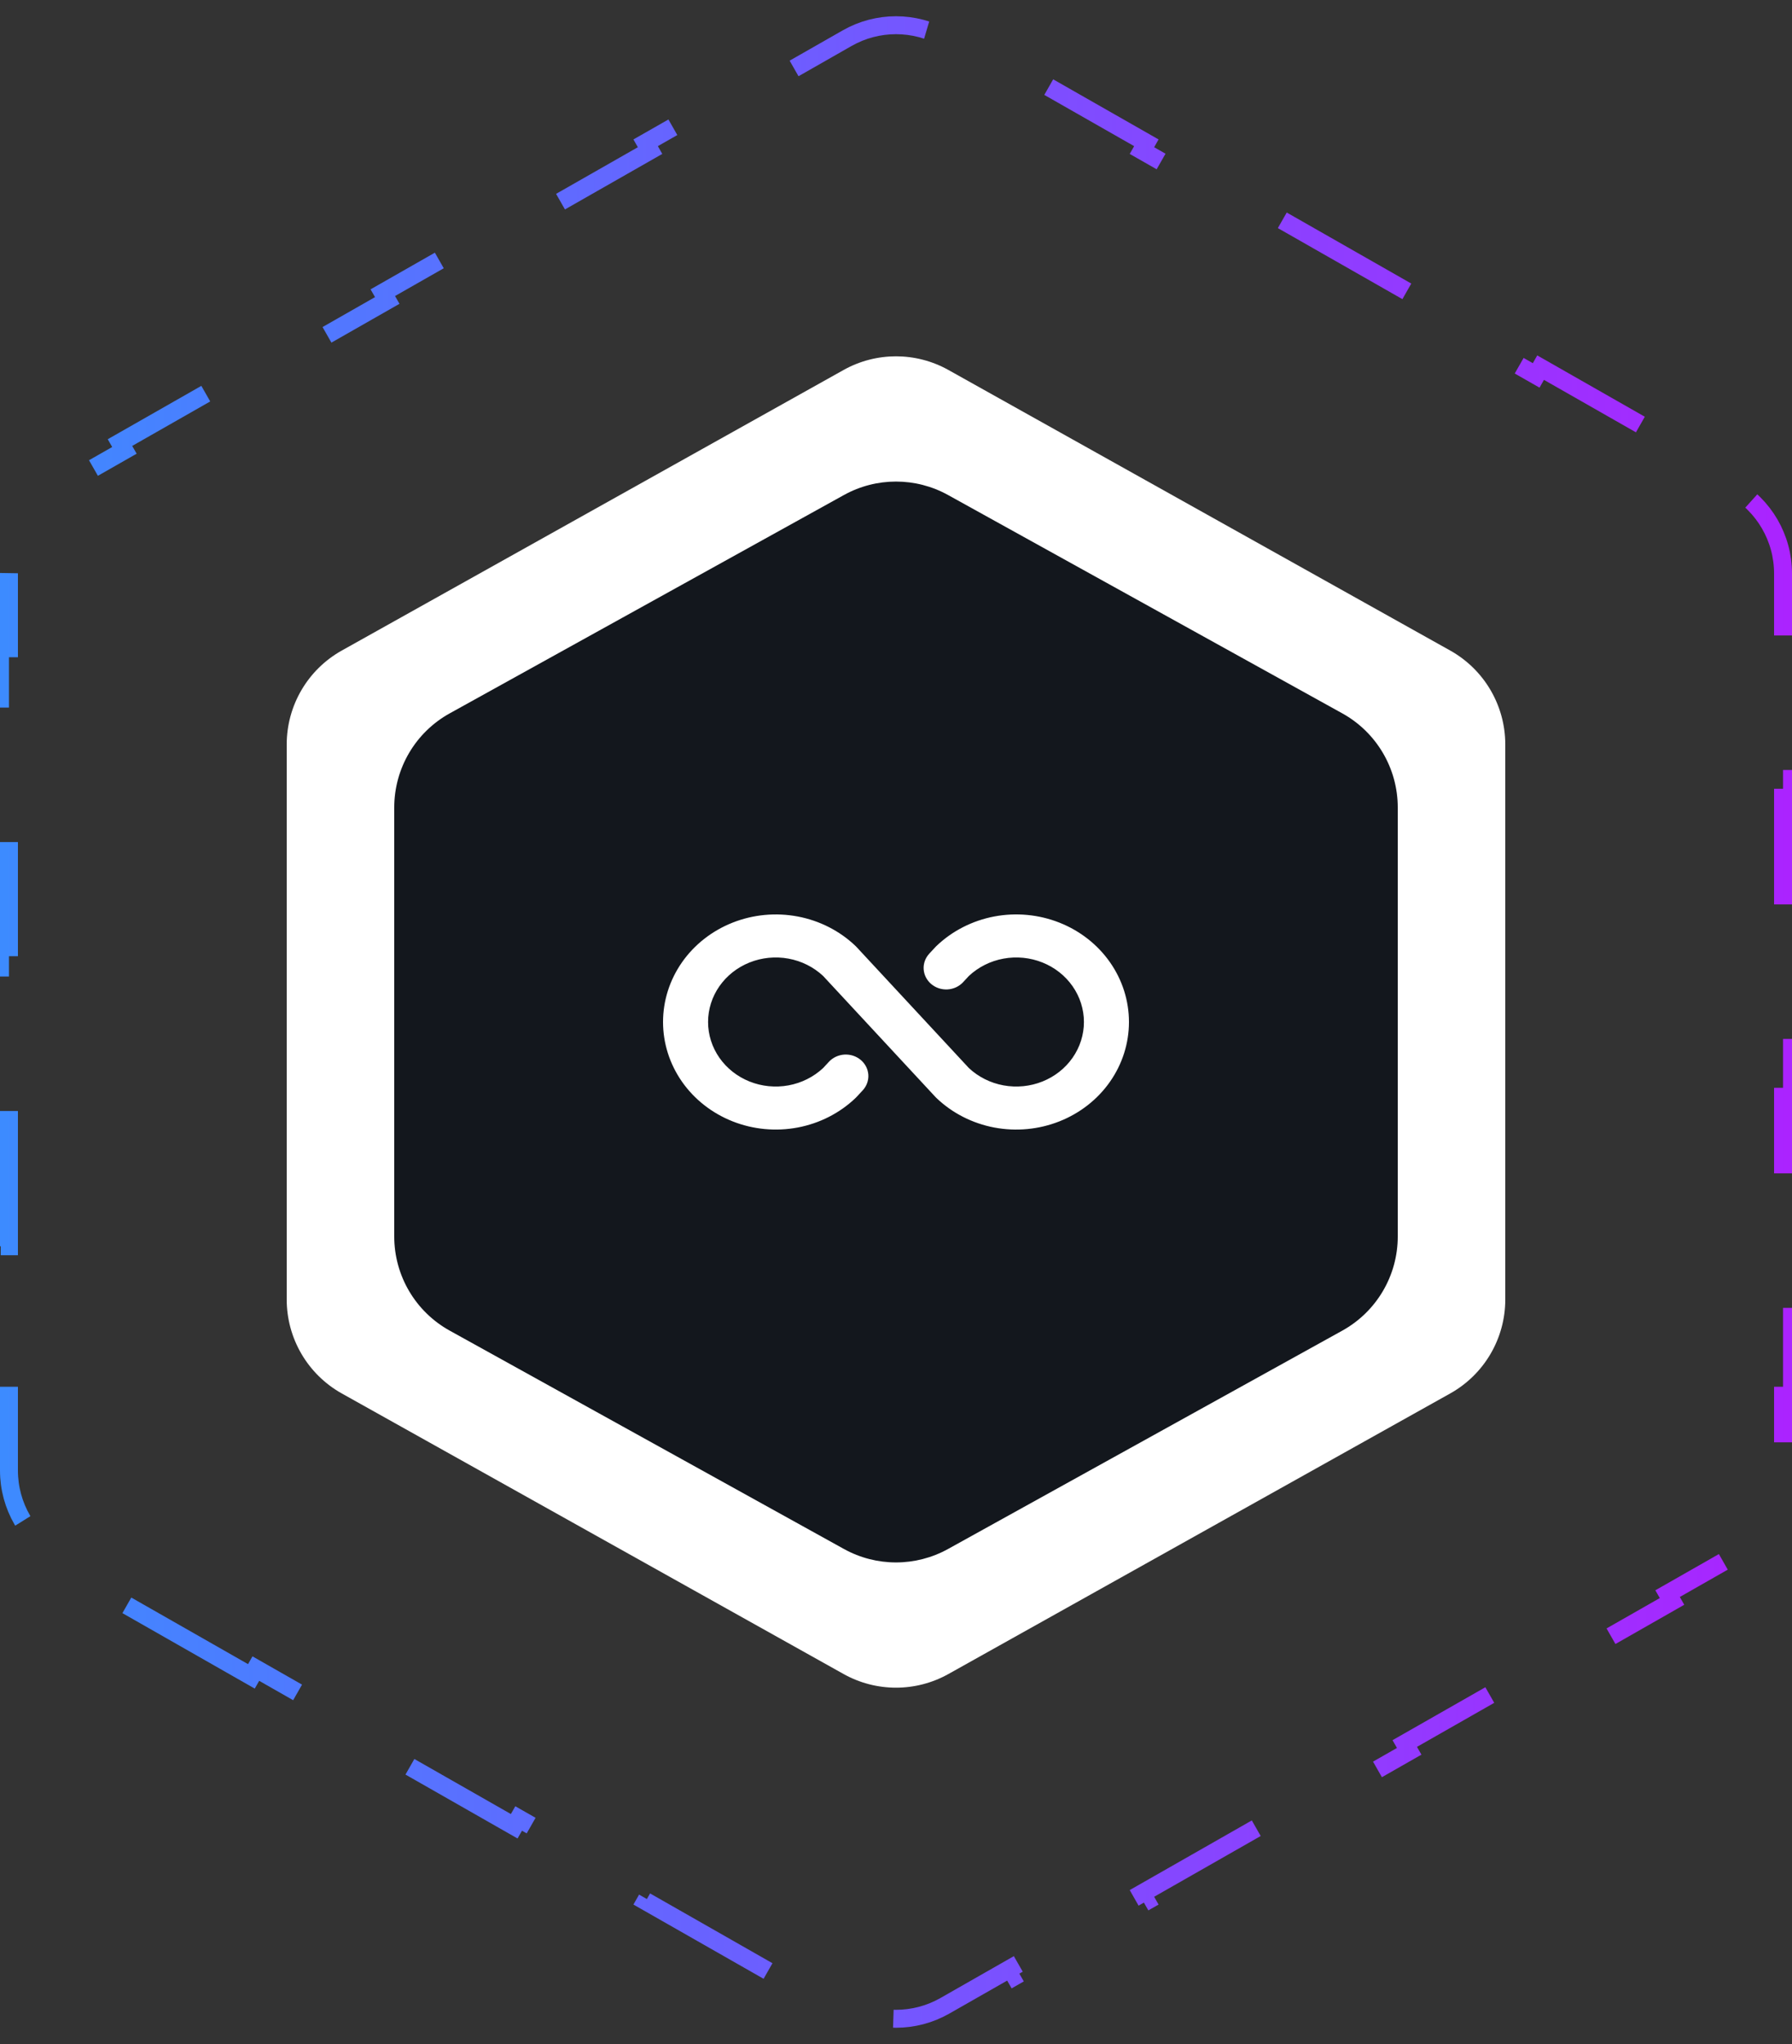 <svg width="100" height="114" viewBox="0 0 100 114" fill="none" xmlns="http://www.w3.org/2000/svg">
    <rect x="0" y="0" width="100" height="114" fill="#333333" stroke="none"/>
    <g clip-path="url(#clip0_46_124)">
    <path d="M14.029 93.496L6.695 89.316L6.943 88.882L3.276 86.792C1.56 85.814 0.5 83.99 0.5 82.014V77.845H0V69.507H0.5V61.169H0V52.831H0.5V44.493H0V36.155H0.5V31.986C0.5 30.01 1.56 28.186 3.276 27.208L6.943 25.118L6.695 24.684L14.029 20.504L14.276 20.938L21.61 16.758L21.362 16.324L28.695 12.144L28.943 12.578L36.276 8.398L36.029 7.964L43.362 3.784L43.61 4.218L47.276 2.128C48.965 1.166 51.035 1.166 52.724 2.128L56.39 4.218L56.638 3.784L63.971 7.964L63.724 8.398L71.057 12.578L71.305 12.144L78.638 16.324L78.39 16.758L85.724 20.938L85.971 20.504L93.305 24.684L93.057 25.118L96.724 27.208C98.44 28.186 99.5 30.01 99.5 31.986V36.155H100V44.493H99.5V52.831H100V61.169H99.5V69.507H100V77.845H99.5V82.014C99.5 83.99 98.44 85.814 96.724 86.792L93.057 88.882L93.305 89.316L85.971 93.496L85.724 93.062L78.39 97.242L78.638 97.676L71.305 101.856L71.057 101.422L63.724 105.602L63.971 106.036L56.638 110.216L56.39 109.782L52.724 111.872C51.035 112.834 48.965 112.834 47.276 111.872L43.61 109.782L43.362 110.216L36.029 106.036L36.276 105.602L28.943 101.422L28.695 101.856L21.362 97.676L21.61 97.242L14.276 93.062L14.029 93.496Z" stroke="url(#paint0_linear_46_124)" stroke-dasharray="8 8"/>
    <path d="M16 41.52C16 39.347 17.176 37.343 19.073 36.283L47.073 20.636C48.892 19.619 51.108 19.619 52.927 20.636L80.927 36.283C82.824 37.343 84 39.347 84 41.52V72.48C84 74.653 82.824 76.657 80.927 77.717L52.927 93.364C51.108 94.381 48.892 94.381 47.073 93.364L19.073 77.717C17.176 76.657 16 74.653 16 72.48V41.52Z" fill="white"/>
    <path d="M22 45.037C22 42.854 23.185 40.844 25.094 39.787L47.094 27.609C48.902 26.608 51.098 26.608 52.906 27.609L74.906 39.787C76.815 40.844 78 42.854 78 45.037V68.963C78 71.146 76.815 73.156 74.906 74.213L52.906 86.391C51.098 87.392 48.902 87.392 47.094 86.391L25.094 74.213C23.185 73.156 22 71.146 22 68.963V45.037Z" fill="#13171D"/>
    <path d="M63 57C63 58.187 62.631 59.347 61.94 60.333C61.249 61.32 60.266 62.089 59.116 62.543C57.967 62.997 56.702 63.116 55.481 62.885C54.261 62.653 53.14 62.082 52.26 61.242L52.208 61.19L45.932 54.431C45.401 53.935 44.728 53.598 43.998 53.465C43.268 53.331 42.513 53.407 41.827 53.681C41.141 53.955 40.556 54.417 40.144 55.007C39.732 55.598 39.513 56.291 39.513 57C39.513 57.709 39.732 58.402 40.144 58.993C40.556 59.583 41.141 60.045 41.827 60.319C42.513 60.593 43.268 60.669 43.998 60.535C44.728 60.402 45.401 60.065 45.932 59.569L46.255 59.221C46.364 59.103 46.497 59.006 46.646 58.937C46.794 58.868 46.956 58.827 47.121 58.817C47.286 58.808 47.452 58.829 47.608 58.88C47.764 58.932 47.909 59.012 48.033 59.116C48.157 59.221 48.258 59.347 48.33 59.489C48.403 59.631 48.445 59.785 48.456 59.942C48.466 60.1 48.443 60.258 48.389 60.407C48.336 60.556 48.252 60.693 48.142 60.812L47.791 61.19L47.739 61.242C46.86 62.081 45.739 62.653 44.518 62.884C43.298 63.115 42.033 62.997 40.883 62.542C39.734 62.088 38.751 61.319 38.06 60.333C37.369 59.346 37 58.187 37 57C37 55.813 37.369 54.654 38.06 53.667C38.751 52.681 39.734 51.912 40.883 51.458C42.033 51.003 43.298 50.885 44.518 51.116C45.739 51.347 46.86 51.919 47.739 52.758L47.791 52.81L54.068 59.569C54.598 60.065 55.271 60.402 56.001 60.535C56.731 60.669 57.487 60.593 58.172 60.319C58.858 60.045 59.444 59.583 59.855 58.993C60.267 58.402 60.487 57.709 60.487 57C60.487 56.291 60.267 55.598 59.855 55.007C59.444 54.417 58.858 53.955 58.172 53.681C57.487 53.407 56.731 53.331 56.001 53.465C55.271 53.598 54.598 53.935 54.068 54.431L53.745 54.779C53.635 54.897 53.502 54.994 53.353 55.063C53.205 55.132 53.043 55.173 52.878 55.183C52.713 55.192 52.548 55.171 52.391 55.12C52.235 55.068 52.091 54.988 51.967 54.884C51.843 54.779 51.742 54.653 51.669 54.511C51.596 54.369 51.554 54.215 51.544 54.058C51.533 53.9 51.556 53.742 51.61 53.593C51.663 53.444 51.748 53.307 51.857 53.188L52.208 52.81L52.26 52.758C53.14 51.918 54.261 51.347 55.481 51.115C56.702 50.884 57.967 51.003 59.116 51.457C60.266 51.911 61.249 52.68 61.94 53.667C62.631 54.653 63 55.813 63 57Z" fill="white"/>
    </g>
    <defs>
    <linearGradient id="paint0_linear_46_124" x1="7.45058e-07" y1="57" x2="100" y2="57" gradientUnits="userSpaceOnUse">
    <stop stop-color="#3D8BFF"/>
    <stop offset="1" stop-color="#AB23FF"/>
    </linearGradient>
    <clipPath id="clip0_46_124">
    <rect width="100" height="114" fill="white"/>
    </clipPath>
    </defs>
    </svg>
    